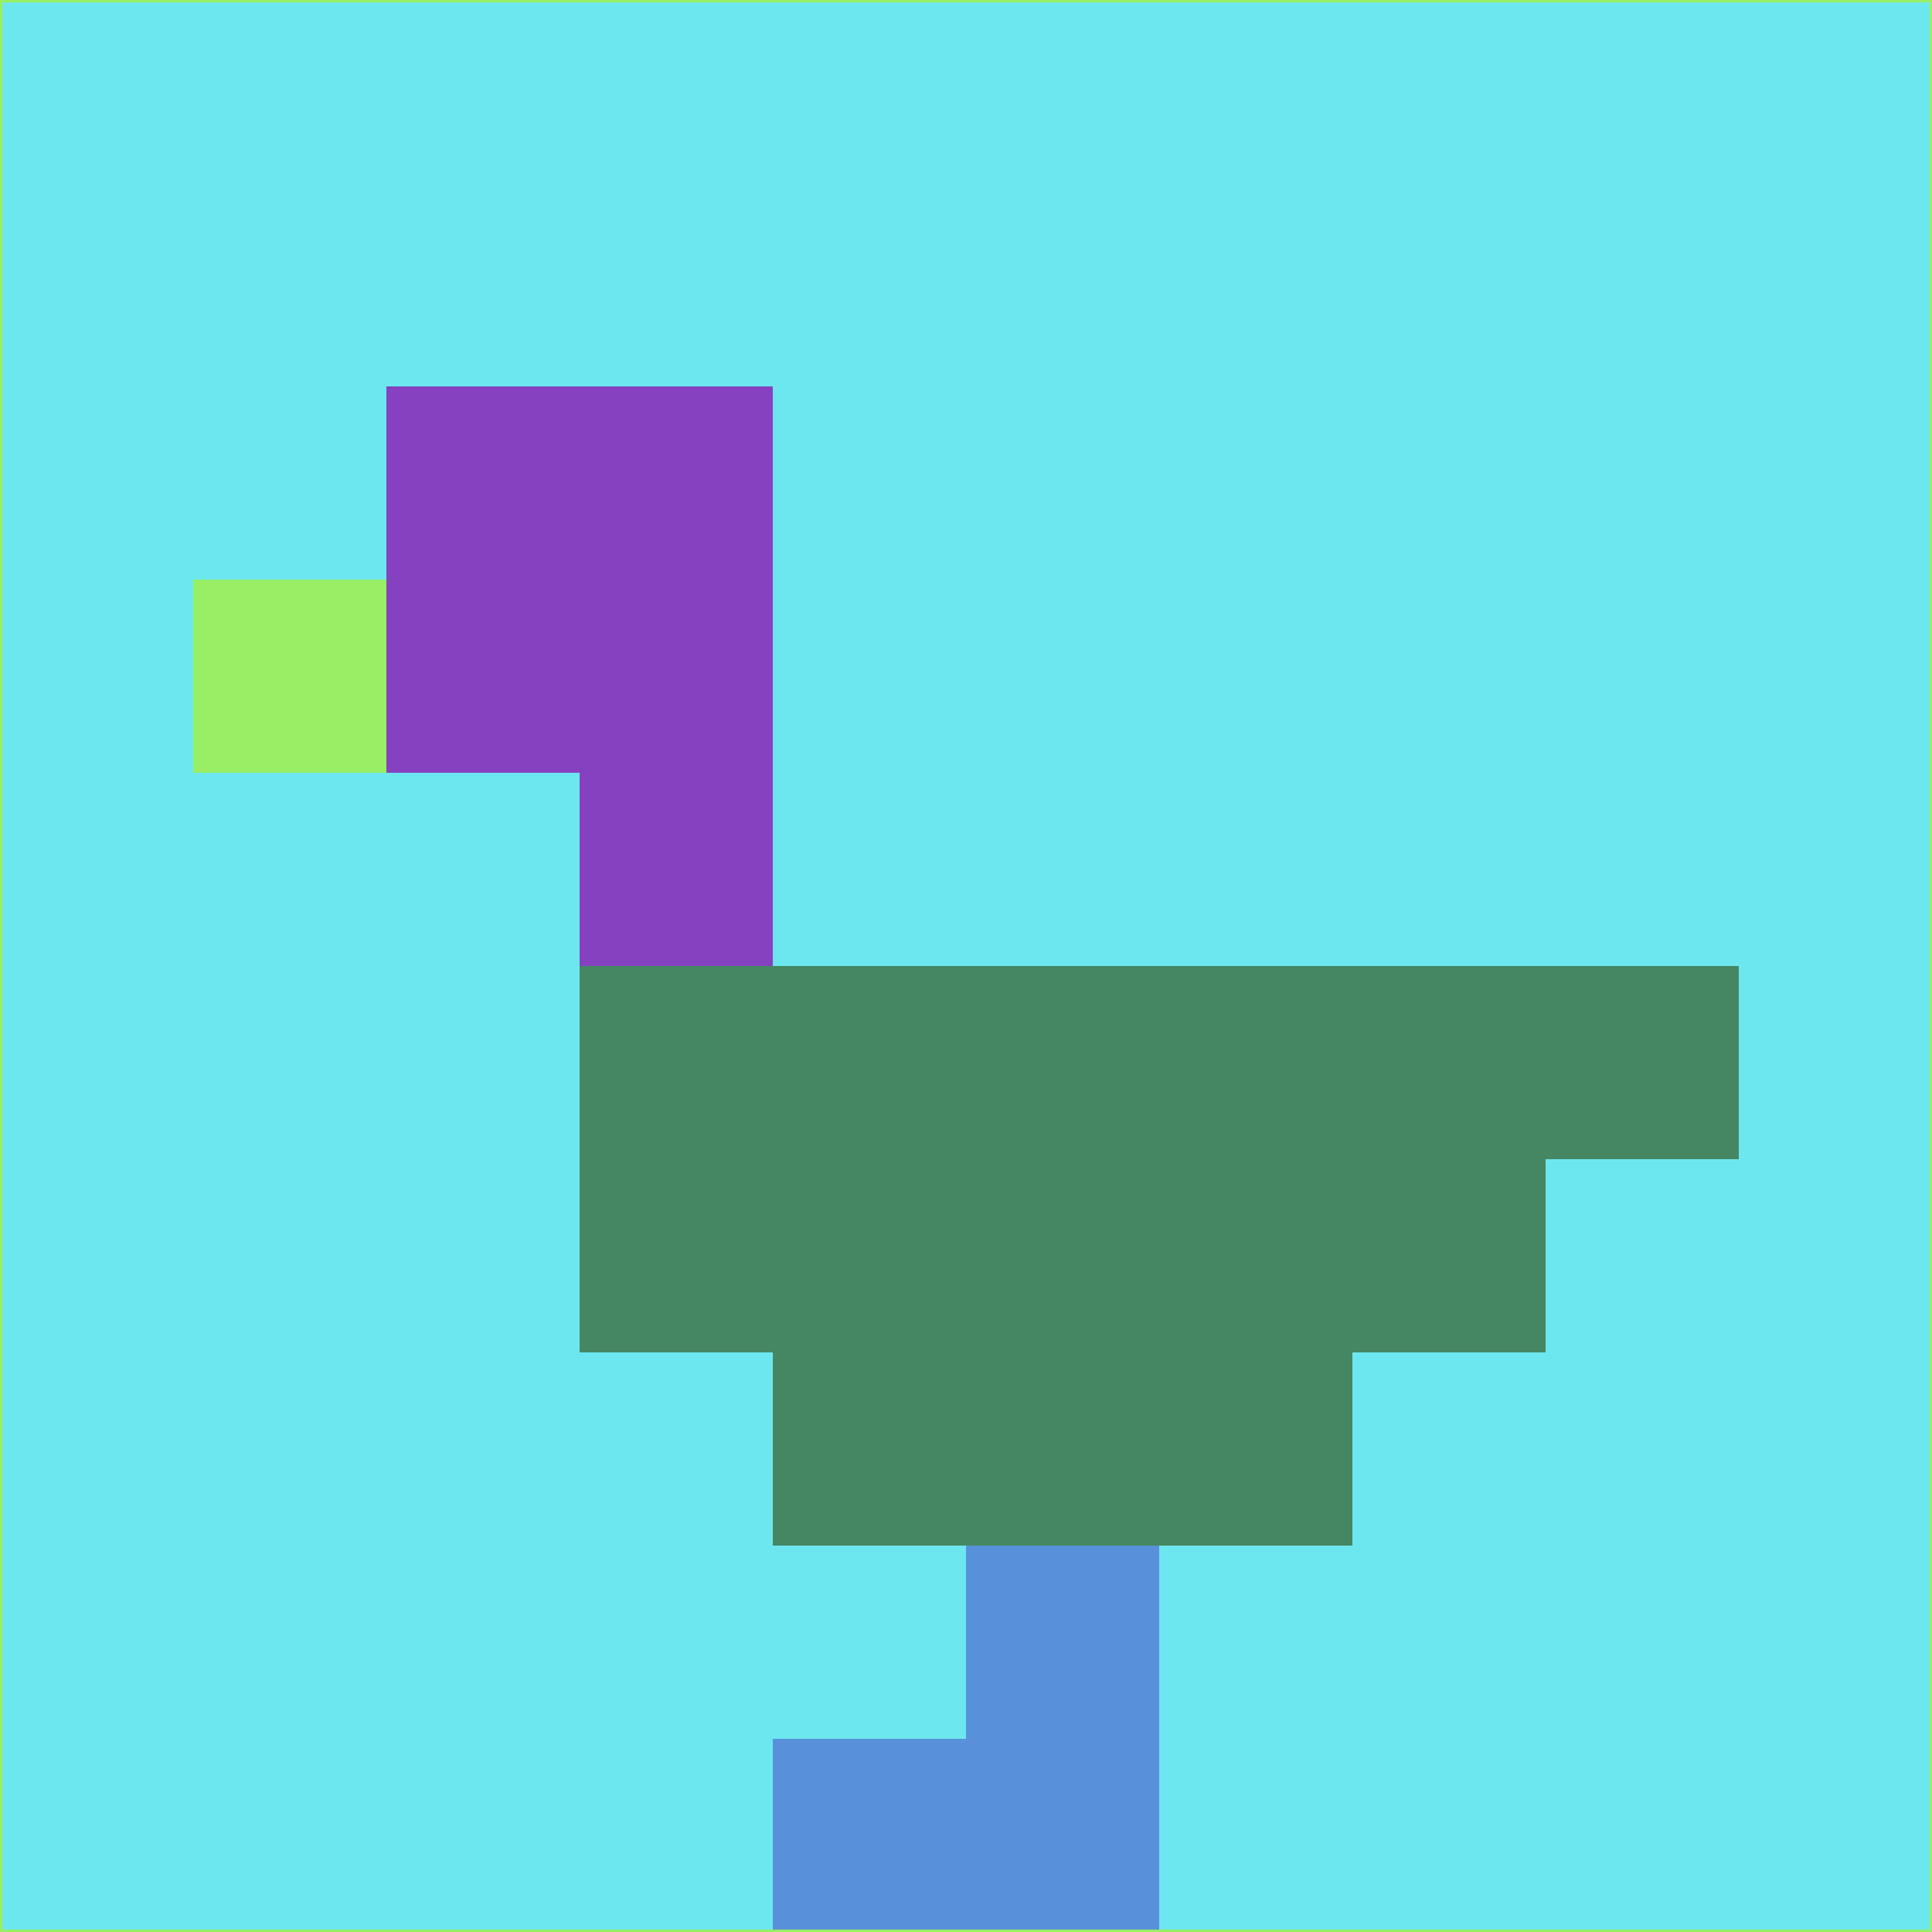<svg xmlns="http://www.w3.org/2000/svg" version="1.1" width="785" height="785">
  <title>'goose-pfp-694263' by Dmitri Cherniak (Cyberpunk Edition)</title>
  <desc>
    seed=133447
    backgroundColor=#6de7ef
    padding=20
    innerPadding=0
    timeout=500
    dimension=1
    border=false
    Save=function(){return n.handleSave()}
    frame=12

    Rendered at 2024-09-15T22:37:00.954Z
    Generated in 1ms
    Modified for Cyberpunk theme with new color scheme
  </desc>
  <defs/>
  <rect width="100%" height="100%" fill="#6de7ef"/>
  <g>
    <g id="0-0">
      <rect x="0" y="0" height="785" width="785" fill="#6de7ef"/>
      <g>
        <!-- Neon blue -->
        <rect id="0-0-2-2-2-2" x="157" y="157" width="157" height="157" fill="#8541c0"/>
        <rect id="0-0-3-2-1-4" x="235.5" y="157" width="78.5" height="314" fill="#8541c0"/>
        <!-- Electric purple -->
        <rect id="0-0-4-5-5-1" x="314" y="392.5" width="392.5" height="78.5" fill="#458763"/>
        <rect id="0-0-3-5-5-2" x="235.5" y="392.5" width="392.5" height="157" fill="#458763"/>
        <rect id="0-0-4-5-3-3" x="314" y="392.5" width="235.5" height="235.5" fill="#458763"/>
        <!-- Neon pink -->
        <rect id="0-0-1-3-1-1" x="78.5" y="235.5" width="78.5" height="78.5" fill="#98ef66"/>
        <!-- Cyber yellow -->
        <rect id="0-0-5-8-1-2" x="392.5" y="628" width="78.5" height="157" fill="#5890da"/>
        <rect id="0-0-4-9-2-1" x="314" y="706.5" width="157" height="78.5" fill="#5890da"/>
      </g>
      <rect x="0" y="0" stroke="#98ef66" stroke-width="2" height="785" width="785" fill="none"/>
    </g>
  </g>
  <script xmlns=""/>
</svg>